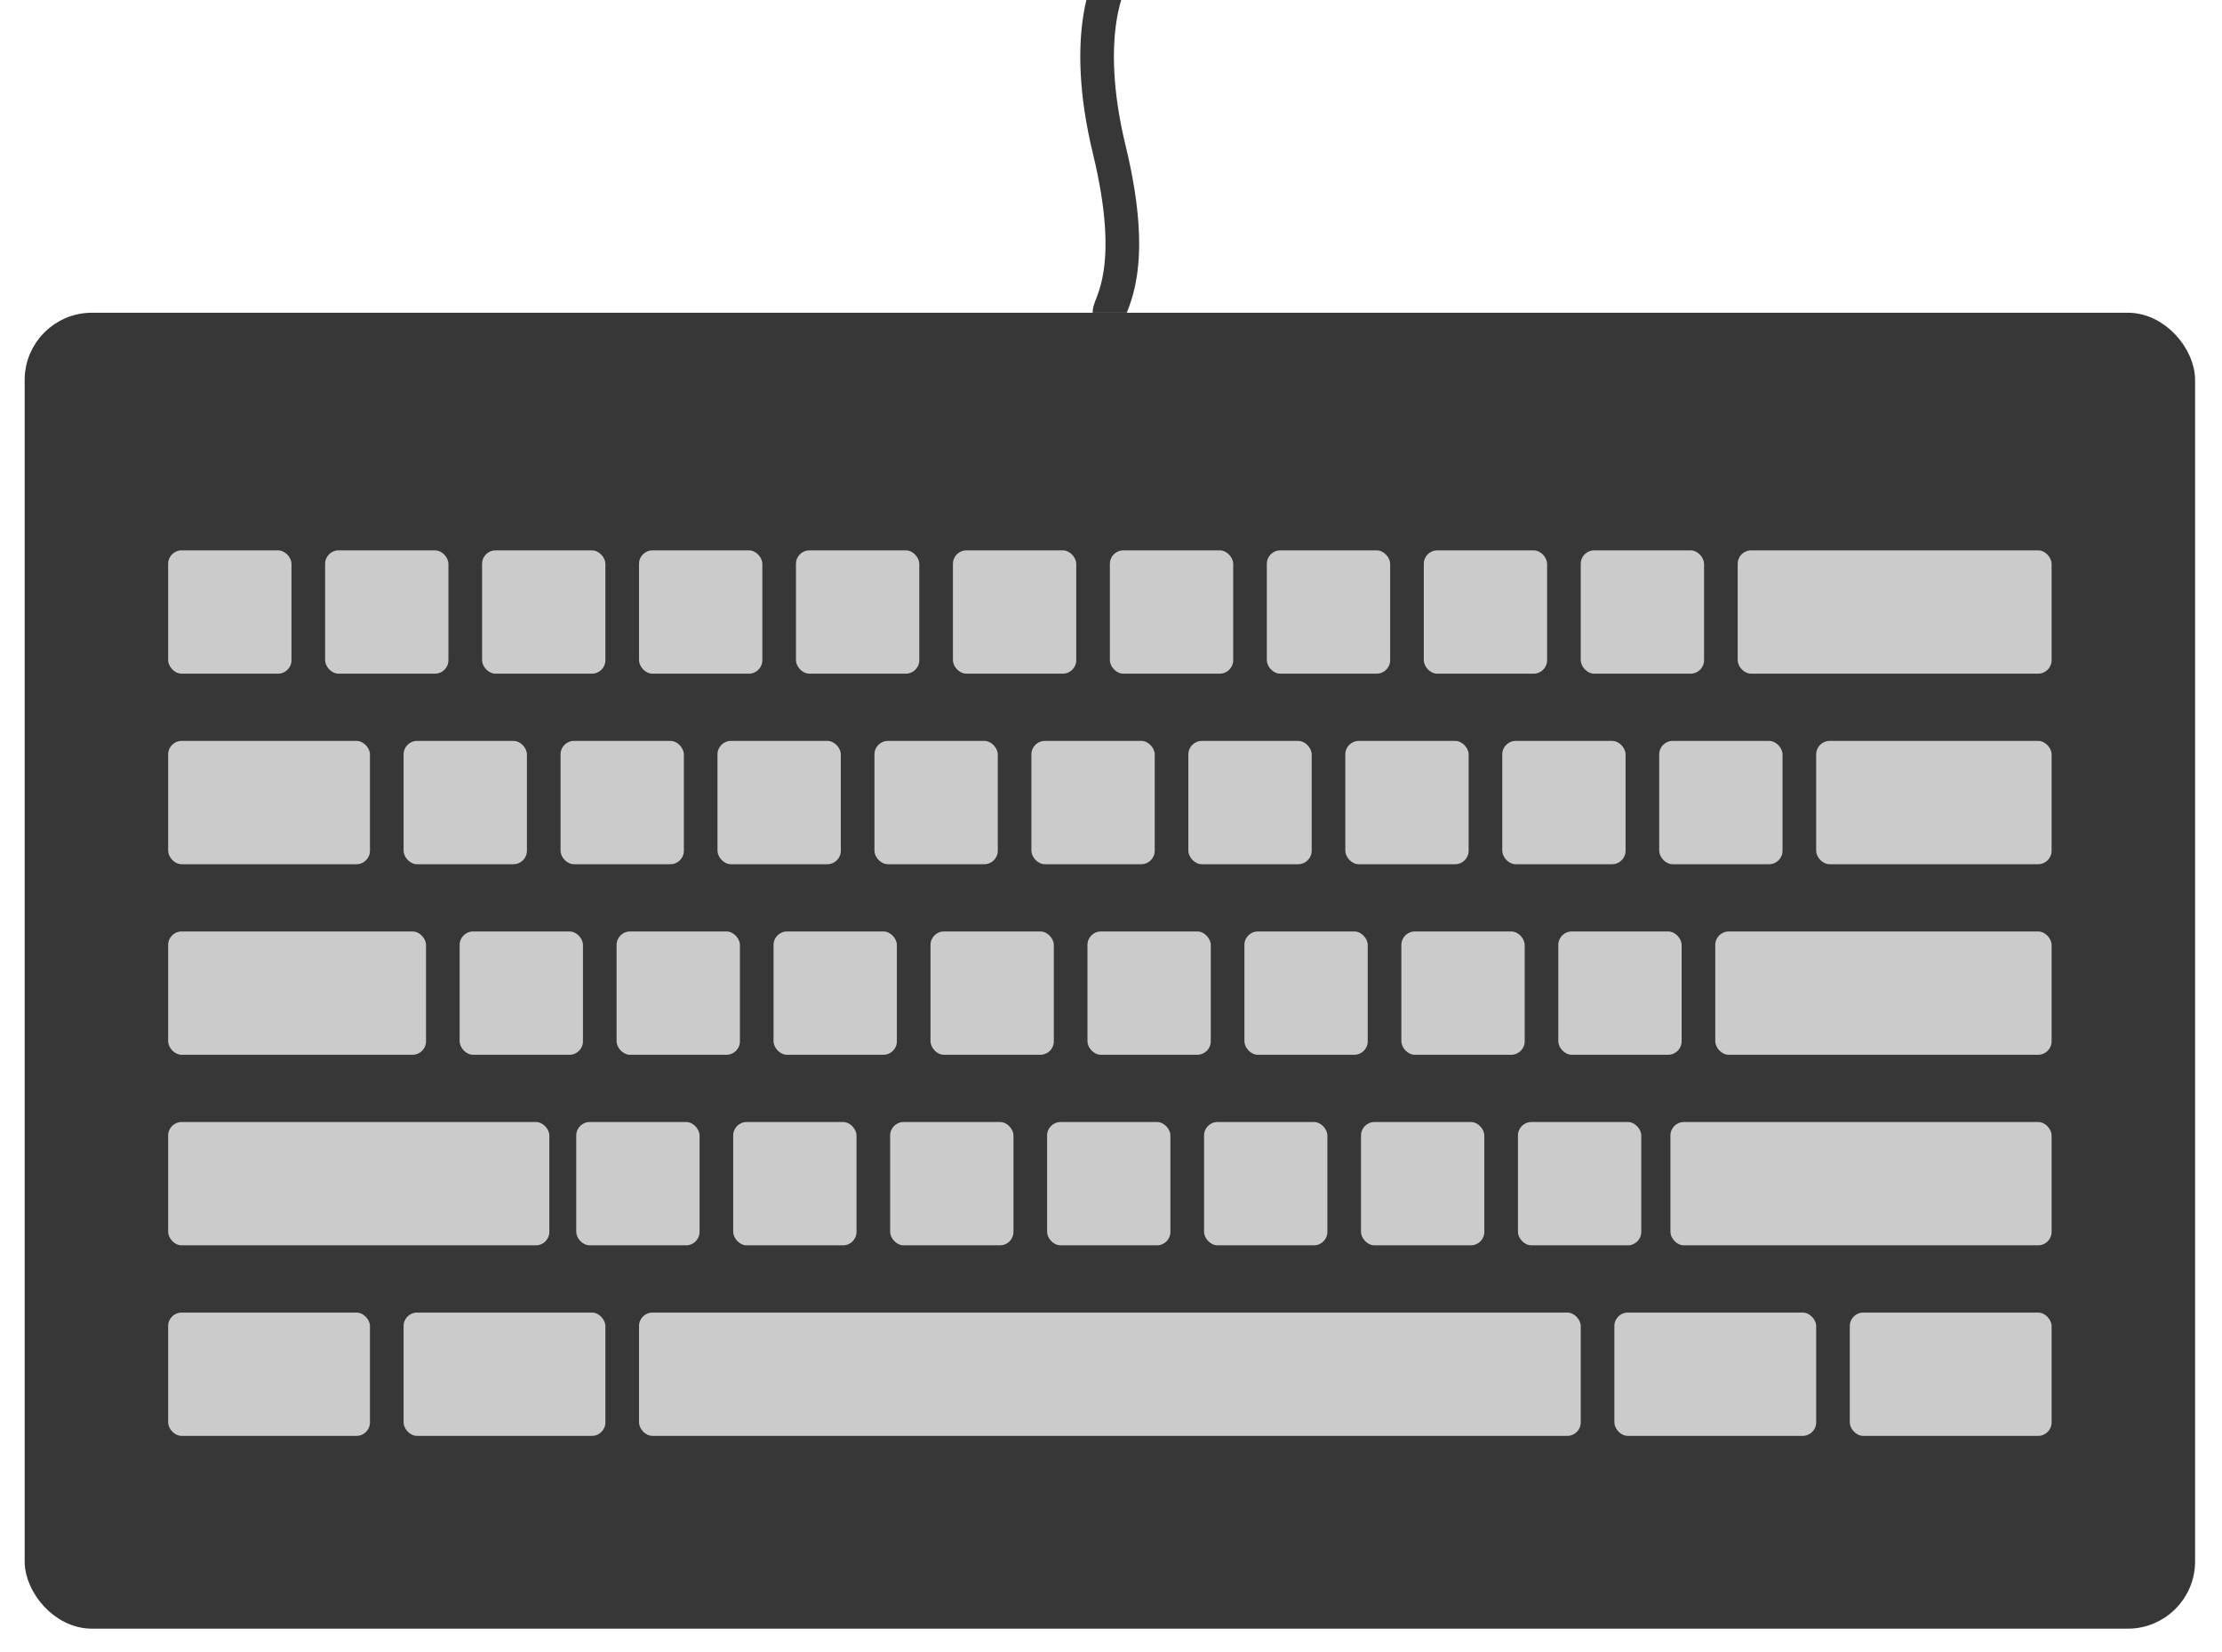 <svg width="991" height="737" viewBox="0 0 991 737" fill="none" xmlns="http://www.w3.org/2000/svg">
<g clip-path="url(#clip0)">
<rect x="16" y="144.5" width="958" height="577" rx="25" fill="#373737" stroke="#373737" stroke-width="10"/>
<path d="M494.778 139.5C494.778 135.5 507.778 120.5 494.778 67C481.778 13.5 496 -10 496 -10" stroke="#373737" stroke-width="15"/>
<rect x="75" y="585.5" width="90" height="55" rx="6" fill="#CBCBCB"/>
<rect x="180" y="585.5" width="90" height="55" rx="6" fill="#CBCBCB"/>
<rect x="825" y="585.5" width="90" height="55" rx="6" fill="#CBCBCB"/>
<rect x="720" y="585.5" width="90" height="55" rx="6" fill="#CBCBCB"/>
<rect x="285" y="585.5" width="420" height="55" rx="6" fill="#CBCBCB"/>
<rect x="75" y="500.5" width="170" height="55" rx="6" fill="#CBCBCB"/>
<rect x="257" y="500.5" width="55" height="55" rx="6" fill="#CBCBCB"/>
<rect x="327" y="500.5" width="55" height="55" rx="6" fill="#CBCBCB"/>
<rect x="397" y="500.5" width="55" height="55" rx="6" fill="#CBCBCB"/>
<rect x="467" y="500.5" width="55" height="55" rx="6" fill="#CBCBCB"/>
<rect x="537" y="500.5" width="55" height="55" rx="6" fill="#CBCBCB"/>
<rect x="607" y="500.5" width="55" height="55" rx="6" fill="#CBCBCB"/>
<rect x="677" y="500.5" width="55" height="55" rx="6" fill="#CBCBCB"/>
<rect x="745" y="500.5" width="170" height="55" rx="6" fill="#CBCBCB"/>
<rect x="205" y="415.5" width="55" height="55" rx="6" fill="#CBCBCB"/>
<rect x="275" y="415.5" width="55" height="55" rx="6" fill="#CBCBCB"/>
<rect x="345" y="415.5" width="55" height="55" rx="6" fill="#CBCBCB"/>
<rect x="415" y="415.5" width="55" height="55" rx="6" fill="#CBCBCB"/>
<rect x="485" y="415.5" width="55" height="55" rx="6" fill="#CBCBCB"/>
<rect x="555" y="415.5" width="55" height="55" rx="6" fill="#CBCBCB"/>
<rect x="625" y="415.5" width="55" height="55" rx="6" fill="#CBCBCB"/>
<rect x="695" y="415.5" width="55" height="55" rx="6" fill="#CBCBCB"/>
<rect x="765" y="415.5" width="150" height="55" rx="6" fill="#CBCBCB"/>
<rect x="75" y="415.5" width="115" height="55" rx="6" fill="#CBCBCB"/>
<rect x="75" y="330.5" width="90" height="55" rx="6" fill="#CBCBCB"/>
<rect x="810" y="330.5" width="105" height="55" rx="6" fill="#CBCBCB"/>
<rect x="180" y="330.5" width="55" height="55" rx="6" fill="#CBCBCB"/>
<rect x="250" y="330.5" width="55" height="55" rx="6" fill="#CBCBCB"/>
<rect x="320" y="330.5" width="55" height="55" rx="6" fill="#CBCBCB"/>
<rect x="390" y="330.5" width="55" height="55" rx="6" fill="#CBCBCB"/>
<rect x="460" y="330.5" width="55" height="55" rx="6" fill="#CBCBCB"/>
<rect x="530" y="330.5" width="55" height="55" rx="6" fill="#CBCBCB"/>
<rect x="600" y="330.5" width="55" height="55" rx="6" fill="#CBCBCB"/>
<rect x="670" y="330.5" width="55" height="55" rx="6" fill="#CBCBCB"/>
<rect x="740" y="330.5" width="55" height="55" rx="6" fill="#CBCBCB"/>
<rect x="75" y="245.5" width="55" height="55" rx="6" fill="#CBCBCB"/>
<rect x="145" y="245.5" width="55" height="55" rx="6" fill="#CBCBCB"/>
<rect x="215" y="245.5" width="55" height="55" rx="6" fill="#CBCBCB"/>
<rect x="285" y="245.5" width="55" height="55" rx="6" fill="#CBCBCB"/>
<rect x="355" y="245.5" width="55" height="55" rx="6" fill="#CBCBCB"/>
<rect x="425" y="245.5" width="55" height="55" rx="6" fill="#CBCBCB"/>
<rect x="495" y="245.5" width="55" height="55" rx="6" fill="#CBCBCB"/>
<rect x="565" y="245.5" width="55" height="55" rx="6" fill="#CBCBCB"/>
<rect x="635" y="245.5" width="55" height="55" rx="6" fill="#CBCBCB"/>
<rect x="705" y="245.5" width="55" height="55" rx="6" fill="#CBCBCB"/>
<rect x="775" y="245.5" width="140" height="55" rx="6" fill="#CBCBCB"/>
</g>
<defs>
<clipPath id="clip0">
<rect width="991" height="737" fill="white"/>
</clipPath>
</defs>
</svg>
